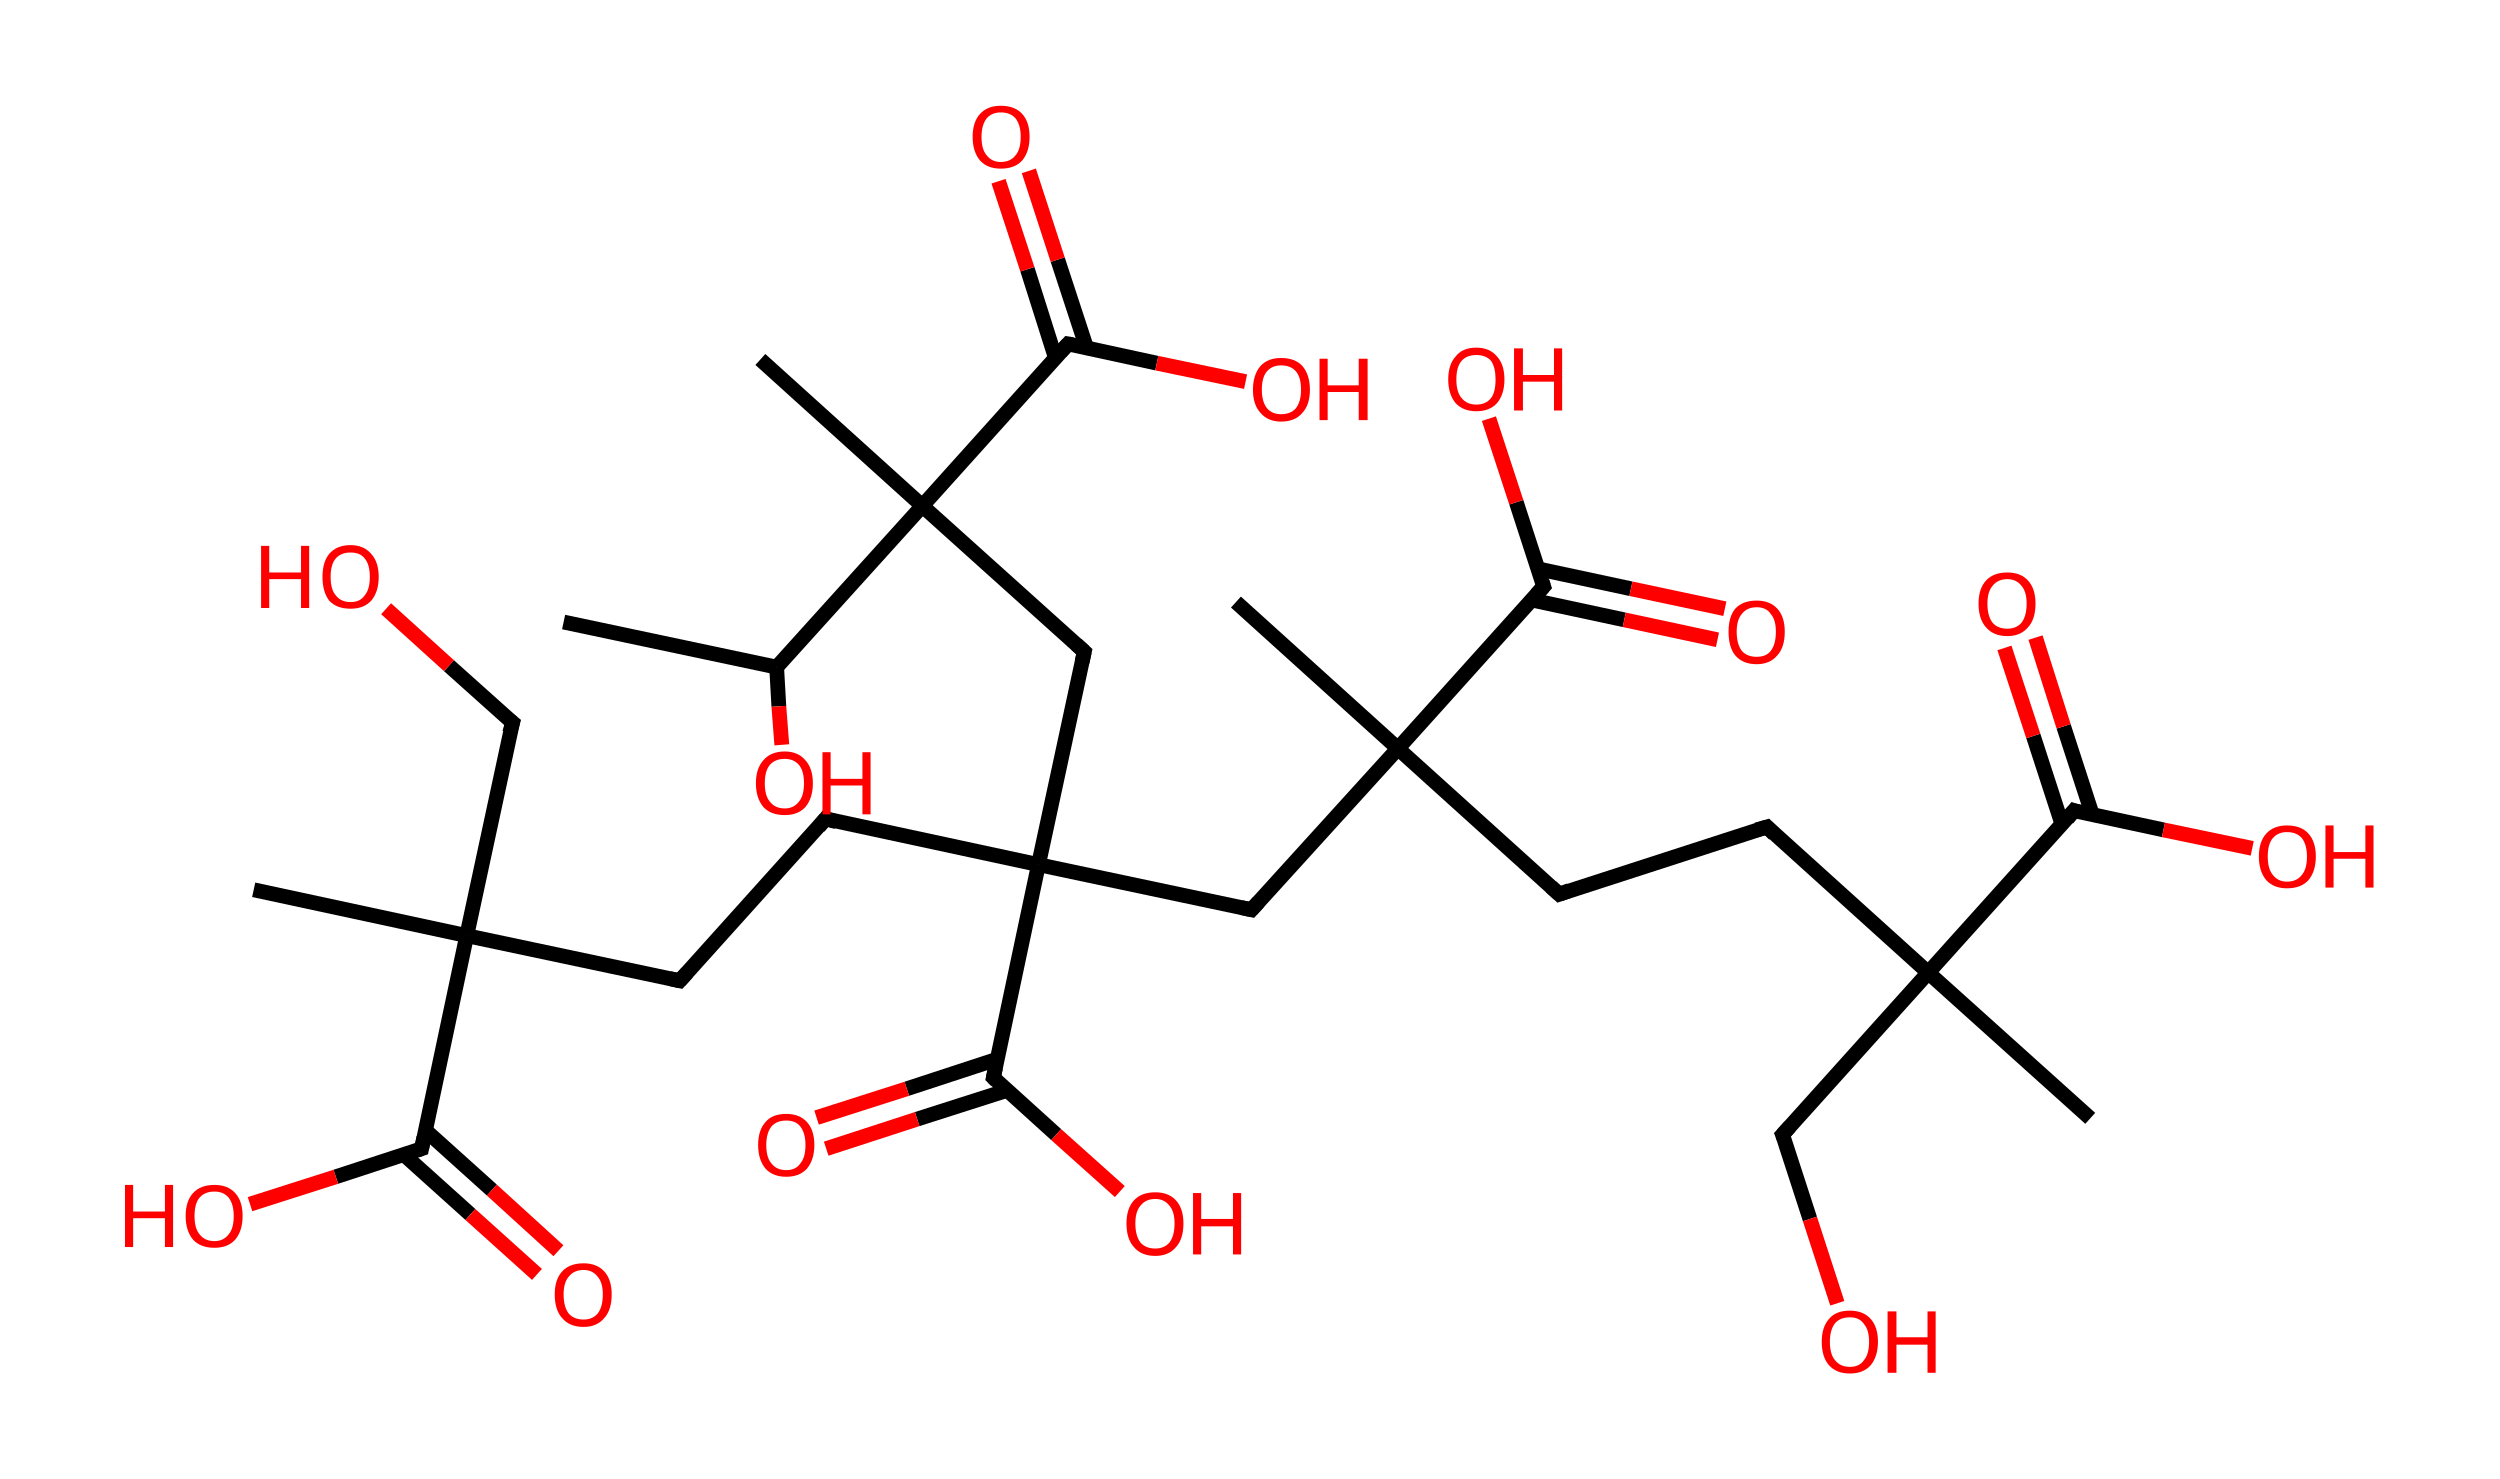 <?xml version='1.0' encoding='ASCII' standalone='yes'?>
<svg xmlns="http://www.w3.org/2000/svg" xmlns:rdkit="http://www.rdkit.org/xml" xmlns:xlink="http://www.w3.org/1999/xlink" version="1.1" baseProfile="full" xml:space="preserve" width="338px" height="200px" viewBox="0 0 338 200">
<!-- END OF HEADER -->
<rect style="opacity:1.0;fill:#FFFFFF;stroke:none" width="338.0" height="200.0" x="0.0" y="0.0"> </rect>
<path class="bond-0 atom-0 atom-1" d="M 76.2,84.1 L 105.0,90.2" style="fill:none;fill-rule:evenodd;stroke:#000000;stroke-width:2.0px;stroke-linecap:butt;stroke-linejoin:miter;stroke-opacity:1"/>
<path class="bond-1 atom-1 atom-2" d="M 105.0,90.2 L 105.3,95.5" style="fill:none;fill-rule:evenodd;stroke:#000000;stroke-width:2.0px;stroke-linecap:butt;stroke-linejoin:miter;stroke-opacity:1"/>
<path class="bond-1 atom-1 atom-2" d="M 105.3,95.5 L 105.7,100.7" style="fill:none;fill-rule:evenodd;stroke:#FF0000;stroke-width:2.0px;stroke-linecap:butt;stroke-linejoin:miter;stroke-opacity:1"/>
<path class="bond-2 atom-1 atom-3" d="M 105.0,90.2 L 124.7,68.4" style="fill:none;fill-rule:evenodd;stroke:#000000;stroke-width:2.0px;stroke-linecap:butt;stroke-linejoin:miter;stroke-opacity:1"/>
<path class="bond-3 atom-3 atom-4" d="M 124.7,68.4 L 102.8,48.6" style="fill:none;fill-rule:evenodd;stroke:#000000;stroke-width:2.0px;stroke-linecap:butt;stroke-linejoin:miter;stroke-opacity:1"/>
<path class="bond-4 atom-3 atom-5" d="M 124.7,68.4 L 146.6,88.1" style="fill:none;fill-rule:evenodd;stroke:#000000;stroke-width:2.0px;stroke-linecap:butt;stroke-linejoin:miter;stroke-opacity:1"/>
<path class="bond-5 atom-5 atom-6" d="M 146.6,88.1 L 140.4,116.9" style="fill:none;fill-rule:evenodd;stroke:#000000;stroke-width:2.0px;stroke-linecap:butt;stroke-linejoin:miter;stroke-opacity:1"/>
<path class="bond-6 atom-6 atom-7" d="M 140.4,116.9 L 111.6,110.7" style="fill:none;fill-rule:evenodd;stroke:#000000;stroke-width:2.0px;stroke-linecap:butt;stroke-linejoin:miter;stroke-opacity:1"/>
<path class="bond-7 atom-7 atom-8" d="M 111.6,110.7 L 91.9,132.6" style="fill:none;fill-rule:evenodd;stroke:#000000;stroke-width:2.0px;stroke-linecap:butt;stroke-linejoin:miter;stroke-opacity:1"/>
<path class="bond-8 atom-8 atom-9" d="M 91.9,132.6 L 63.1,126.5" style="fill:none;fill-rule:evenodd;stroke:#000000;stroke-width:2.0px;stroke-linecap:butt;stroke-linejoin:miter;stroke-opacity:1"/>
<path class="bond-9 atom-9 atom-10" d="M 63.1,126.5 L 34.3,120.3" style="fill:none;fill-rule:evenodd;stroke:#000000;stroke-width:2.0px;stroke-linecap:butt;stroke-linejoin:miter;stroke-opacity:1"/>
<path class="bond-10 atom-9 atom-11" d="M 63.1,126.5 L 69.3,97.7" style="fill:none;fill-rule:evenodd;stroke:#000000;stroke-width:2.0px;stroke-linecap:butt;stroke-linejoin:miter;stroke-opacity:1"/>
<path class="bond-11 atom-11 atom-12" d="M 69.3,97.7 L 60.7,90.0" style="fill:none;fill-rule:evenodd;stroke:#000000;stroke-width:2.0px;stroke-linecap:butt;stroke-linejoin:miter;stroke-opacity:1"/>
<path class="bond-11 atom-11 atom-12" d="M 60.7,90.0 L 52.2,82.3" style="fill:none;fill-rule:evenodd;stroke:#FF0000;stroke-width:2.0px;stroke-linecap:butt;stroke-linejoin:miter;stroke-opacity:1"/>
<path class="bond-12 atom-9 atom-13" d="M 63.1,126.5 L 57.0,155.3" style="fill:none;fill-rule:evenodd;stroke:#000000;stroke-width:2.0px;stroke-linecap:butt;stroke-linejoin:miter;stroke-opacity:1"/>
<path class="bond-13 atom-13 atom-14" d="M 54.6,156.1 L 63.6,164.2" style="fill:none;fill-rule:evenodd;stroke:#000000;stroke-width:2.0px;stroke-linecap:butt;stroke-linejoin:miter;stroke-opacity:1"/>
<path class="bond-13 atom-13 atom-14" d="M 63.6,164.2 L 72.6,172.3" style="fill:none;fill-rule:evenodd;stroke:#FF0000;stroke-width:2.0px;stroke-linecap:butt;stroke-linejoin:miter;stroke-opacity:1"/>
<path class="bond-13 atom-13 atom-14" d="M 57.5,152.8 L 66.5,160.9" style="fill:none;fill-rule:evenodd;stroke:#000000;stroke-width:2.0px;stroke-linecap:butt;stroke-linejoin:miter;stroke-opacity:1"/>
<path class="bond-13 atom-13 atom-14" d="M 66.5,160.9 L 75.5,169.1" style="fill:none;fill-rule:evenodd;stroke:#FF0000;stroke-width:2.0px;stroke-linecap:butt;stroke-linejoin:miter;stroke-opacity:1"/>
<path class="bond-14 atom-13 atom-15" d="M 57.0,155.3 L 45.4,159.1" style="fill:none;fill-rule:evenodd;stroke:#000000;stroke-width:2.0px;stroke-linecap:butt;stroke-linejoin:miter;stroke-opacity:1"/>
<path class="bond-14 atom-13 atom-15" d="M 45.4,159.1 L 33.8,162.8" style="fill:none;fill-rule:evenodd;stroke:#FF0000;stroke-width:2.0px;stroke-linecap:butt;stroke-linejoin:miter;stroke-opacity:1"/>
<path class="bond-15 atom-6 atom-16" d="M 140.4,116.9 L 169.2,123.0" style="fill:none;fill-rule:evenodd;stroke:#000000;stroke-width:2.0px;stroke-linecap:butt;stroke-linejoin:miter;stroke-opacity:1"/>
<path class="bond-16 atom-16 atom-17" d="M 169.2,123.0 L 189.0,101.2" style="fill:none;fill-rule:evenodd;stroke:#000000;stroke-width:2.0px;stroke-linecap:butt;stroke-linejoin:miter;stroke-opacity:1"/>
<path class="bond-17 atom-17 atom-18" d="M 189.0,101.2 L 167.1,81.4" style="fill:none;fill-rule:evenodd;stroke:#000000;stroke-width:2.0px;stroke-linecap:butt;stroke-linejoin:miter;stroke-opacity:1"/>
<path class="bond-18 atom-17 atom-19" d="M 189.0,101.2 L 210.8,120.9" style="fill:none;fill-rule:evenodd;stroke:#000000;stroke-width:2.0px;stroke-linecap:butt;stroke-linejoin:miter;stroke-opacity:1"/>
<path class="bond-19 atom-19 atom-20" d="M 210.8,120.9 L 238.9,111.8" style="fill:none;fill-rule:evenodd;stroke:#000000;stroke-width:2.0px;stroke-linecap:butt;stroke-linejoin:miter;stroke-opacity:1"/>
<path class="bond-20 atom-20 atom-21" d="M 238.9,111.8 L 260.7,131.5" style="fill:none;fill-rule:evenodd;stroke:#000000;stroke-width:2.0px;stroke-linecap:butt;stroke-linejoin:miter;stroke-opacity:1"/>
<path class="bond-21 atom-21 atom-22" d="M 260.7,131.5 L 282.6,151.2" style="fill:none;fill-rule:evenodd;stroke:#000000;stroke-width:2.0px;stroke-linecap:butt;stroke-linejoin:miter;stroke-opacity:1"/>
<path class="bond-22 atom-21 atom-23" d="M 260.7,131.5 L 241.0,153.4" style="fill:none;fill-rule:evenodd;stroke:#000000;stroke-width:2.0px;stroke-linecap:butt;stroke-linejoin:miter;stroke-opacity:1"/>
<path class="bond-23 atom-23 atom-24" d="M 241.0,153.4 L 244.7,164.8" style="fill:none;fill-rule:evenodd;stroke:#000000;stroke-width:2.0px;stroke-linecap:butt;stroke-linejoin:miter;stroke-opacity:1"/>
<path class="bond-23 atom-23 atom-24" d="M 244.7,164.8 L 248.4,176.2" style="fill:none;fill-rule:evenodd;stroke:#FF0000;stroke-width:2.0px;stroke-linecap:butt;stroke-linejoin:miter;stroke-opacity:1"/>
<path class="bond-24 atom-21 atom-25" d="M 260.7,131.5 L 280.4,109.6" style="fill:none;fill-rule:evenodd;stroke:#000000;stroke-width:2.0px;stroke-linecap:butt;stroke-linejoin:miter;stroke-opacity:1"/>
<path class="bond-25 atom-25 atom-26" d="M 282.9,110.2 L 279.0,98.2" style="fill:none;fill-rule:evenodd;stroke:#000000;stroke-width:2.0px;stroke-linecap:butt;stroke-linejoin:miter;stroke-opacity:1"/>
<path class="bond-25 atom-25 atom-26" d="M 279.0,98.2 L 275.2,86.2" style="fill:none;fill-rule:evenodd;stroke:#FF0000;stroke-width:2.0px;stroke-linecap:butt;stroke-linejoin:miter;stroke-opacity:1"/>
<path class="bond-25 atom-25 atom-26" d="M 278.8,111.5 L 274.9,99.5" style="fill:none;fill-rule:evenodd;stroke:#000000;stroke-width:2.0px;stroke-linecap:butt;stroke-linejoin:miter;stroke-opacity:1"/>
<path class="bond-25 atom-25 atom-26" d="M 274.9,99.5 L 271.0,87.6" style="fill:none;fill-rule:evenodd;stroke:#FF0000;stroke-width:2.0px;stroke-linecap:butt;stroke-linejoin:miter;stroke-opacity:1"/>
<path class="bond-26 atom-25 atom-27" d="M 280.4,109.6 L 292.5,112.2" style="fill:none;fill-rule:evenodd;stroke:#000000;stroke-width:2.0px;stroke-linecap:butt;stroke-linejoin:miter;stroke-opacity:1"/>
<path class="bond-26 atom-25 atom-27" d="M 292.5,112.2 L 304.5,114.7" style="fill:none;fill-rule:evenodd;stroke:#FF0000;stroke-width:2.0px;stroke-linecap:butt;stroke-linejoin:miter;stroke-opacity:1"/>
<path class="bond-27 atom-17 atom-28" d="M 189.0,101.2 L 208.7,79.3" style="fill:none;fill-rule:evenodd;stroke:#000000;stroke-width:2.0px;stroke-linecap:butt;stroke-linejoin:miter;stroke-opacity:1"/>
<path class="bond-28 atom-28 atom-29" d="M 207.0,81.1 L 219.6,83.8" style="fill:none;fill-rule:evenodd;stroke:#000000;stroke-width:2.0px;stroke-linecap:butt;stroke-linejoin:miter;stroke-opacity:1"/>
<path class="bond-28 atom-28 atom-29" d="M 219.6,83.8 L 232.2,86.5" style="fill:none;fill-rule:evenodd;stroke:#FF0000;stroke-width:2.0px;stroke-linecap:butt;stroke-linejoin:miter;stroke-opacity:1"/>
<path class="bond-28 atom-28 atom-29" d="M 207.9,76.9 L 220.5,79.6" style="fill:none;fill-rule:evenodd;stroke:#000000;stroke-width:2.0px;stroke-linecap:butt;stroke-linejoin:miter;stroke-opacity:1"/>
<path class="bond-28 atom-28 atom-29" d="M 220.5,79.6 L 233.2,82.3" style="fill:none;fill-rule:evenodd;stroke:#FF0000;stroke-width:2.0px;stroke-linecap:butt;stroke-linejoin:miter;stroke-opacity:1"/>
<path class="bond-29 atom-28 atom-30" d="M 208.7,79.3 L 205.0,67.9" style="fill:none;fill-rule:evenodd;stroke:#000000;stroke-width:2.0px;stroke-linecap:butt;stroke-linejoin:miter;stroke-opacity:1"/>
<path class="bond-29 atom-28 atom-30" d="M 205.0,67.9 L 201.3,56.6" style="fill:none;fill-rule:evenodd;stroke:#FF0000;stroke-width:2.0px;stroke-linecap:butt;stroke-linejoin:miter;stroke-opacity:1"/>
<path class="bond-30 atom-6 atom-31" d="M 140.4,116.9 L 134.3,145.7" style="fill:none;fill-rule:evenodd;stroke:#000000;stroke-width:2.0px;stroke-linecap:butt;stroke-linejoin:miter;stroke-opacity:1"/>
<path class="bond-31 atom-31 atom-32" d="M 134.8,143.2 L 122.6,147.2" style="fill:none;fill-rule:evenodd;stroke:#000000;stroke-width:2.0px;stroke-linecap:butt;stroke-linejoin:miter;stroke-opacity:1"/>
<path class="bond-31 atom-31 atom-32" d="M 122.6,147.2 L 110.4,151.1" style="fill:none;fill-rule:evenodd;stroke:#FF0000;stroke-width:2.0px;stroke-linecap:butt;stroke-linejoin:miter;stroke-opacity:1"/>
<path class="bond-31 atom-31 atom-32" d="M 136.2,147.4 L 124.0,151.3" style="fill:none;fill-rule:evenodd;stroke:#000000;stroke-width:2.0px;stroke-linecap:butt;stroke-linejoin:miter;stroke-opacity:1"/>
<path class="bond-31 atom-31 atom-32" d="M 124.0,151.3 L 111.7,155.3" style="fill:none;fill-rule:evenodd;stroke:#FF0000;stroke-width:2.0px;stroke-linecap:butt;stroke-linejoin:miter;stroke-opacity:1"/>
<path class="bond-32 atom-31 atom-33" d="M 134.3,145.7 L 142.8,153.4" style="fill:none;fill-rule:evenodd;stroke:#000000;stroke-width:2.0px;stroke-linecap:butt;stroke-linejoin:miter;stroke-opacity:1"/>
<path class="bond-32 atom-31 atom-33" d="M 142.8,153.4 L 151.4,161.1" style="fill:none;fill-rule:evenodd;stroke:#FF0000;stroke-width:2.0px;stroke-linecap:butt;stroke-linejoin:miter;stroke-opacity:1"/>
<path class="bond-33 atom-3 atom-34" d="M 124.7,68.4 L 144.4,46.5" style="fill:none;fill-rule:evenodd;stroke:#000000;stroke-width:2.0px;stroke-linecap:butt;stroke-linejoin:miter;stroke-opacity:1"/>
<path class="bond-34 atom-34 atom-35" d="M 146.9,47.0 L 143.0,35.1" style="fill:none;fill-rule:evenodd;stroke:#000000;stroke-width:2.0px;stroke-linecap:butt;stroke-linejoin:miter;stroke-opacity:1"/>
<path class="bond-34 atom-34 atom-35" d="M 143.0,35.1 L 139.1,23.1" style="fill:none;fill-rule:evenodd;stroke:#FF0000;stroke-width:2.0px;stroke-linecap:butt;stroke-linejoin:miter;stroke-opacity:1"/>
<path class="bond-34 atom-34 atom-35" d="M 142.7,48.4 L 138.9,36.4" style="fill:none;fill-rule:evenodd;stroke:#000000;stroke-width:2.0px;stroke-linecap:butt;stroke-linejoin:miter;stroke-opacity:1"/>
<path class="bond-34 atom-34 atom-35" d="M 138.9,36.4 L 135.0,24.5" style="fill:none;fill-rule:evenodd;stroke:#FF0000;stroke-width:2.0px;stroke-linecap:butt;stroke-linejoin:miter;stroke-opacity:1"/>
<path class="bond-35 atom-34 atom-36" d="M 144.4,46.5 L 156.4,49.1" style="fill:none;fill-rule:evenodd;stroke:#000000;stroke-width:2.0px;stroke-linecap:butt;stroke-linejoin:miter;stroke-opacity:1"/>
<path class="bond-35 atom-34 atom-36" d="M 156.4,49.1 L 168.4,51.6" style="fill:none;fill-rule:evenodd;stroke:#FF0000;stroke-width:2.0px;stroke-linecap:butt;stroke-linejoin:miter;stroke-opacity:1"/>
<path d="M 145.5,87.1 L 146.6,88.1 L 146.3,89.5" style="fill:none;stroke:#000000;stroke-width:2.0px;stroke-linecap:butt;stroke-linejoin:miter;stroke-opacity:1;"/>
<path d="M 113.1,111.1 L 111.6,110.7 L 110.7,111.8" style="fill:none;stroke:#000000;stroke-width:2.0px;stroke-linecap:butt;stroke-linejoin:miter;stroke-opacity:1;"/>
<path d="M 92.9,131.5 L 91.9,132.6 L 90.5,132.3" style="fill:none;stroke:#000000;stroke-width:2.0px;stroke-linecap:butt;stroke-linejoin:miter;stroke-opacity:1;"/>
<path d="M 68.9,99.1 L 69.3,97.7 L 68.8,97.3" style="fill:none;stroke:#000000;stroke-width:2.0px;stroke-linecap:butt;stroke-linejoin:miter;stroke-opacity:1;"/>
<path d="M 57.3,153.8 L 57.0,155.3 L 56.4,155.5" style="fill:none;stroke:#000000;stroke-width:2.0px;stroke-linecap:butt;stroke-linejoin:miter;stroke-opacity:1;"/>
<path d="M 167.8,122.7 L 169.2,123.0 L 170.2,121.9" style="fill:none;stroke:#000000;stroke-width:2.0px;stroke-linecap:butt;stroke-linejoin:miter;stroke-opacity:1;"/>
<path d="M 209.7,119.9 L 210.8,120.9 L 212.2,120.4" style="fill:none;stroke:#000000;stroke-width:2.0px;stroke-linecap:butt;stroke-linejoin:miter;stroke-opacity:1;"/>
<path d="M 237.5,112.2 L 238.9,111.8 L 239.9,112.8" style="fill:none;stroke:#000000;stroke-width:2.0px;stroke-linecap:butt;stroke-linejoin:miter;stroke-opacity:1;"/>
<path d="M 242.0,152.3 L 241.0,153.4 L 241.2,153.9" style="fill:none;stroke:#000000;stroke-width:2.0px;stroke-linecap:butt;stroke-linejoin:miter;stroke-opacity:1;"/>
<path d="M 279.5,110.7 L 280.4,109.6 L 281.0,109.8" style="fill:none;stroke:#000000;stroke-width:2.0px;stroke-linecap:butt;stroke-linejoin:miter;stroke-opacity:1;"/>
<path d="M 207.7,80.4 L 208.7,79.3 L 208.5,78.7" style="fill:none;stroke:#000000;stroke-width:2.0px;stroke-linecap:butt;stroke-linejoin:miter;stroke-opacity:1;"/>
<path d="M 134.6,144.3 L 134.3,145.7 L 134.7,146.1" style="fill:none;stroke:#000000;stroke-width:2.0px;stroke-linecap:butt;stroke-linejoin:miter;stroke-opacity:1;"/>
<path d="M 143.4,47.6 L 144.4,46.5 L 145.0,46.6" style="fill:none;stroke:#000000;stroke-width:2.0px;stroke-linecap:butt;stroke-linejoin:miter;stroke-opacity:1;"/>
<path class="atom-2" d="M 102.2 105.9 Q 102.2 103.9, 103.2 102.8 Q 104.2 101.6, 106.1 101.6 Q 107.9 101.6, 108.9 102.8 Q 109.9 103.9, 109.9 105.9 Q 109.9 107.9, 108.9 109.1 Q 107.9 110.2, 106.1 110.2 Q 104.2 110.2, 103.2 109.1 Q 102.2 107.9, 102.2 105.9 M 106.1 109.3 Q 107.3 109.3, 108.0 108.4 Q 108.7 107.6, 108.7 105.9 Q 108.7 104.2, 108.0 103.4 Q 107.3 102.6, 106.1 102.6 Q 104.8 102.6, 104.1 103.4 Q 103.4 104.2, 103.4 105.9 Q 103.4 107.6, 104.1 108.4 Q 104.8 109.3, 106.1 109.3 " fill="#FF0000"/>
<path class="atom-2" d="M 111.2 101.7 L 112.3 101.7 L 112.3 105.3 L 116.6 105.3 L 116.6 101.7 L 117.7 101.7 L 117.7 110.1 L 116.6 110.1 L 116.6 106.2 L 112.3 106.2 L 112.3 110.1 L 111.2 110.1 L 111.2 101.7 " fill="#FF0000"/>
<path class="atom-12" d="M 35.3 73.8 L 36.4 73.8 L 36.4 77.4 L 40.7 77.4 L 40.7 73.8 L 41.8 73.8 L 41.8 82.2 L 40.7 82.2 L 40.7 78.3 L 36.4 78.3 L 36.4 82.2 L 35.3 82.2 L 35.3 73.8 " fill="#FF0000"/>
<path class="atom-12" d="M 43.6 78.0 Q 43.6 76.0, 44.5 74.9 Q 45.5 73.7, 47.4 73.7 Q 49.2 73.7, 50.2 74.9 Q 51.2 76.0, 51.2 78.0 Q 51.2 80.0, 50.2 81.2 Q 49.2 82.3, 47.4 82.3 Q 45.5 82.3, 44.5 81.2 Q 43.6 80.0, 43.6 78.0 M 47.4 81.4 Q 48.7 81.4, 49.3 80.5 Q 50.0 79.7, 50.0 78.0 Q 50.0 76.3, 49.3 75.5 Q 48.7 74.7, 47.4 74.7 Q 46.1 74.7, 45.4 75.5 Q 44.7 76.3, 44.7 78.0 Q 44.7 79.7, 45.4 80.5 Q 46.1 81.4, 47.4 81.4 " fill="#FF0000"/>
<path class="atom-14" d="M 75.0 175.0 Q 75.0 173.0, 76.0 171.9 Q 77.0 170.8, 78.9 170.8 Q 80.7 170.8, 81.7 171.9 Q 82.7 173.0, 82.7 175.0 Q 82.7 177.1, 81.7 178.2 Q 80.7 179.4, 78.9 179.4 Q 77.0 179.4, 76.0 178.2 Q 75.0 177.1, 75.0 175.0 M 78.9 178.4 Q 80.1 178.4, 80.8 177.6 Q 81.5 176.7, 81.5 175.0 Q 81.5 173.4, 80.8 172.6 Q 80.1 171.7, 78.9 171.7 Q 77.6 171.7, 76.9 172.6 Q 76.2 173.4, 76.2 175.0 Q 76.2 176.7, 76.9 177.6 Q 77.6 178.4, 78.9 178.4 " fill="#FF0000"/>
<path class="atom-15" d="M 16.9 160.2 L 18.0 160.2 L 18.0 163.8 L 22.3 163.8 L 22.3 160.2 L 23.4 160.2 L 23.4 168.6 L 22.3 168.6 L 22.3 164.7 L 18.0 164.7 L 18.0 168.6 L 16.9 168.6 L 16.9 160.2 " fill="#FF0000"/>
<path class="atom-15" d="M 25.1 164.4 Q 25.1 162.4, 26.1 161.3 Q 27.1 160.2, 29.0 160.2 Q 30.8 160.2, 31.8 161.3 Q 32.8 162.4, 32.8 164.4 Q 32.8 166.4, 31.8 167.6 Q 30.8 168.7, 29.0 168.7 Q 27.1 168.7, 26.1 167.6 Q 25.1 166.4, 25.1 164.4 M 29.0 167.8 Q 30.2 167.8, 30.9 166.9 Q 31.6 166.1, 31.6 164.4 Q 31.6 162.8, 30.9 161.9 Q 30.2 161.1, 29.0 161.1 Q 27.7 161.1, 27.0 161.9 Q 26.3 162.7, 26.3 164.4 Q 26.3 166.1, 27.0 166.9 Q 27.7 167.8, 29.0 167.8 " fill="#FF0000"/>
<path class="atom-24" d="M 246.3 181.4 Q 246.3 179.4, 247.3 178.3 Q 248.2 177.2, 250.1 177.2 Q 251.9 177.2, 252.9 178.3 Q 253.9 179.4, 253.9 181.4 Q 253.9 183.4, 252.9 184.6 Q 251.9 185.7, 250.1 185.7 Q 248.3 185.7, 247.3 184.6 Q 246.3 183.5, 246.3 181.4 M 250.1 184.8 Q 251.4 184.8, 252.0 183.9 Q 252.7 183.1, 252.7 181.4 Q 252.7 179.8, 252.0 179.0 Q 251.4 178.1, 250.1 178.1 Q 248.8 178.1, 248.1 178.9 Q 247.4 179.8, 247.4 181.4 Q 247.4 183.1, 248.1 183.9 Q 248.8 184.8, 250.1 184.8 " fill="#FF0000"/>
<path class="atom-24" d="M 255.2 177.3 L 256.4 177.3 L 256.4 180.8 L 260.6 180.8 L 260.6 177.3 L 261.7 177.3 L 261.7 185.6 L 260.6 185.6 L 260.6 181.8 L 256.4 181.8 L 256.4 185.6 L 255.2 185.6 L 255.2 177.3 " fill="#FF0000"/>
<path class="atom-26" d="M 267.5 81.6 Q 267.5 79.6, 268.5 78.5 Q 269.5 77.4, 271.4 77.4 Q 273.2 77.4, 274.2 78.5 Q 275.2 79.6, 275.2 81.6 Q 275.2 83.7, 274.2 84.8 Q 273.2 86.0, 271.4 86.0 Q 269.5 86.0, 268.5 84.8 Q 267.5 83.7, 267.5 81.6 M 271.4 85.0 Q 272.6 85.0, 273.3 84.2 Q 274.0 83.3, 274.0 81.6 Q 274.0 80.0, 273.3 79.2 Q 272.6 78.3, 271.4 78.3 Q 270.1 78.3, 269.4 79.2 Q 268.7 80.0, 268.7 81.6 Q 268.7 83.3, 269.4 84.2 Q 270.1 85.0, 271.4 85.0 " fill="#FF0000"/>
<path class="atom-27" d="M 305.4 115.8 Q 305.4 113.8, 306.4 112.7 Q 307.4 111.6, 309.2 111.6 Q 311.1 111.6, 312.1 112.7 Q 313.1 113.8, 313.1 115.8 Q 313.1 117.8, 312.1 119.0 Q 311.1 120.1, 309.2 120.1 Q 307.4 120.1, 306.4 119.0 Q 305.4 117.8, 305.4 115.8 M 309.2 119.2 Q 310.5 119.2, 311.2 118.3 Q 311.9 117.5, 311.9 115.8 Q 311.9 114.2, 311.2 113.3 Q 310.5 112.5, 309.2 112.5 Q 308.0 112.5, 307.3 113.3 Q 306.6 114.1, 306.6 115.8 Q 306.6 117.5, 307.3 118.3 Q 308.0 119.2, 309.2 119.2 " fill="#FF0000"/>
<path class="atom-27" d="M 314.4 111.6 L 315.5 111.6 L 315.5 115.2 L 319.8 115.2 L 319.8 111.6 L 320.9 111.6 L 320.9 120.0 L 319.8 120.0 L 319.8 116.1 L 315.5 116.1 L 315.5 120.0 L 314.4 120.0 L 314.4 111.6 " fill="#FF0000"/>
<path class="atom-29" d="M 233.7 85.4 Q 233.7 83.4, 234.6 82.3 Q 235.6 81.2, 237.5 81.2 Q 239.3 81.2, 240.3 82.3 Q 241.3 83.4, 241.3 85.4 Q 241.3 87.5, 240.3 88.6 Q 239.3 89.8, 237.5 89.8 Q 235.6 89.8, 234.6 88.6 Q 233.7 87.5, 233.7 85.4 M 237.5 88.8 Q 238.8 88.8, 239.4 88.0 Q 240.1 87.1, 240.1 85.4 Q 240.1 83.8, 239.4 83.0 Q 238.8 82.1, 237.5 82.1 Q 236.2 82.1, 235.5 83.0 Q 234.8 83.8, 234.8 85.4 Q 234.8 87.1, 235.5 88.0 Q 236.2 88.8, 237.5 88.8 " fill="#FF0000"/>
<path class="atom-30" d="M 195.8 51.3 Q 195.8 49.3, 196.8 48.2 Q 197.7 47.0, 199.6 47.0 Q 201.4 47.0, 202.4 48.2 Q 203.4 49.3, 203.4 51.3 Q 203.4 53.3, 202.4 54.5 Q 201.4 55.6, 199.6 55.6 Q 197.8 55.6, 196.8 54.5 Q 195.8 53.3, 195.8 51.3 M 199.6 54.7 Q 200.9 54.7, 201.6 53.8 Q 202.2 53.0, 202.2 51.3 Q 202.2 49.7, 201.6 48.8 Q 200.9 48.0, 199.6 48.0 Q 198.3 48.0, 197.6 48.8 Q 196.9 49.6, 196.9 51.3 Q 196.9 53.0, 197.6 53.8 Q 198.3 54.7, 199.6 54.7 " fill="#FF0000"/>
<path class="atom-30" d="M 204.7 47.1 L 205.9 47.1 L 205.9 50.7 L 210.1 50.7 L 210.1 47.1 L 211.2 47.1 L 211.2 55.5 L 210.1 55.5 L 210.1 51.6 L 205.9 51.6 L 205.9 55.5 L 204.7 55.5 L 204.7 47.1 " fill="#FF0000"/>
<path class="atom-32" d="M 102.5 154.8 Q 102.5 152.8, 103.5 151.7 Q 104.4 150.6, 106.3 150.6 Q 108.1 150.6, 109.1 151.7 Q 110.1 152.8, 110.1 154.8 Q 110.1 156.8, 109.1 158.0 Q 108.1 159.1, 106.3 159.1 Q 104.5 159.1, 103.5 158.0 Q 102.5 156.8, 102.5 154.8 M 106.3 158.2 Q 107.6 158.2, 108.2 157.3 Q 108.9 156.5, 108.9 154.8 Q 108.9 153.2, 108.2 152.3 Q 107.6 151.5, 106.3 151.5 Q 105.0 151.5, 104.3 152.3 Q 103.6 153.2, 103.6 154.8 Q 103.6 156.5, 104.3 157.3 Q 105.0 158.2, 106.3 158.2 " fill="#FF0000"/>
<path class="atom-33" d="M 152.3 165.4 Q 152.3 163.4, 153.3 162.3 Q 154.3 161.2, 156.2 161.2 Q 158.0 161.2, 159.0 162.3 Q 160.0 163.4, 160.0 165.4 Q 160.0 167.5, 159.0 168.6 Q 158.0 169.8, 156.2 169.8 Q 154.3 169.8, 153.3 168.6 Q 152.3 167.5, 152.3 165.4 M 156.2 168.8 Q 157.4 168.8, 158.1 168.0 Q 158.8 167.1, 158.8 165.4 Q 158.8 163.8, 158.1 163.0 Q 157.4 162.1, 156.2 162.1 Q 154.9 162.1, 154.2 163.0 Q 153.5 163.8, 153.5 165.4 Q 153.5 167.1, 154.2 168.0 Q 154.9 168.8, 156.2 168.8 " fill="#FF0000"/>
<path class="atom-33" d="M 161.3 161.3 L 162.4 161.3 L 162.4 164.8 L 166.7 164.8 L 166.7 161.3 L 167.8 161.3 L 167.8 169.6 L 166.7 169.6 L 166.7 165.8 L 162.4 165.8 L 162.4 169.6 L 161.3 169.6 L 161.3 161.3 " fill="#FF0000"/>
<path class="atom-35" d="M 131.5 18.5 Q 131.5 16.5, 132.5 15.4 Q 133.5 14.3, 135.3 14.3 Q 137.2 14.3, 138.2 15.4 Q 139.2 16.5, 139.2 18.5 Q 139.2 20.5, 138.2 21.7 Q 137.2 22.8, 135.3 22.8 Q 133.5 22.8, 132.5 21.7 Q 131.5 20.5, 131.5 18.5 M 135.3 21.9 Q 136.6 21.9, 137.3 21.0 Q 138.0 20.2, 138.0 18.5 Q 138.0 16.9, 137.3 16.0 Q 136.6 15.2, 135.3 15.2 Q 134.1 15.2, 133.4 16.0 Q 132.7 16.9, 132.7 18.5 Q 132.7 20.2, 133.4 21.0 Q 134.1 21.9, 135.3 21.9 " fill="#FF0000"/>
<path class="atom-36" d="M 169.4 52.7 Q 169.4 50.7, 170.4 49.5 Q 171.4 48.4, 173.2 48.4 Q 175.1 48.4, 176.1 49.5 Q 177.1 50.7, 177.1 52.7 Q 177.1 54.7, 176.1 55.8 Q 175.1 57.0, 173.2 57.0 Q 171.4 57.0, 170.4 55.8 Q 169.4 54.7, 169.4 52.7 M 173.2 56.0 Q 174.5 56.0, 175.2 55.2 Q 175.9 54.3, 175.9 52.7 Q 175.9 51.0, 175.2 50.2 Q 174.5 49.4, 173.2 49.4 Q 172.0 49.4, 171.3 50.2 Q 170.6 51.0, 170.6 52.7 Q 170.6 54.3, 171.3 55.2 Q 172.0 56.0, 173.2 56.0 " fill="#FF0000"/>
<path class="atom-36" d="M 178.4 48.5 L 179.5 48.5 L 179.5 52.1 L 183.7 52.1 L 183.7 48.5 L 184.9 48.5 L 184.9 56.8 L 183.7 56.8 L 183.7 53.0 L 179.5 53.0 L 179.5 56.8 L 178.4 56.8 L 178.4 48.5 " fill="#FF0000"/>
</svg>
